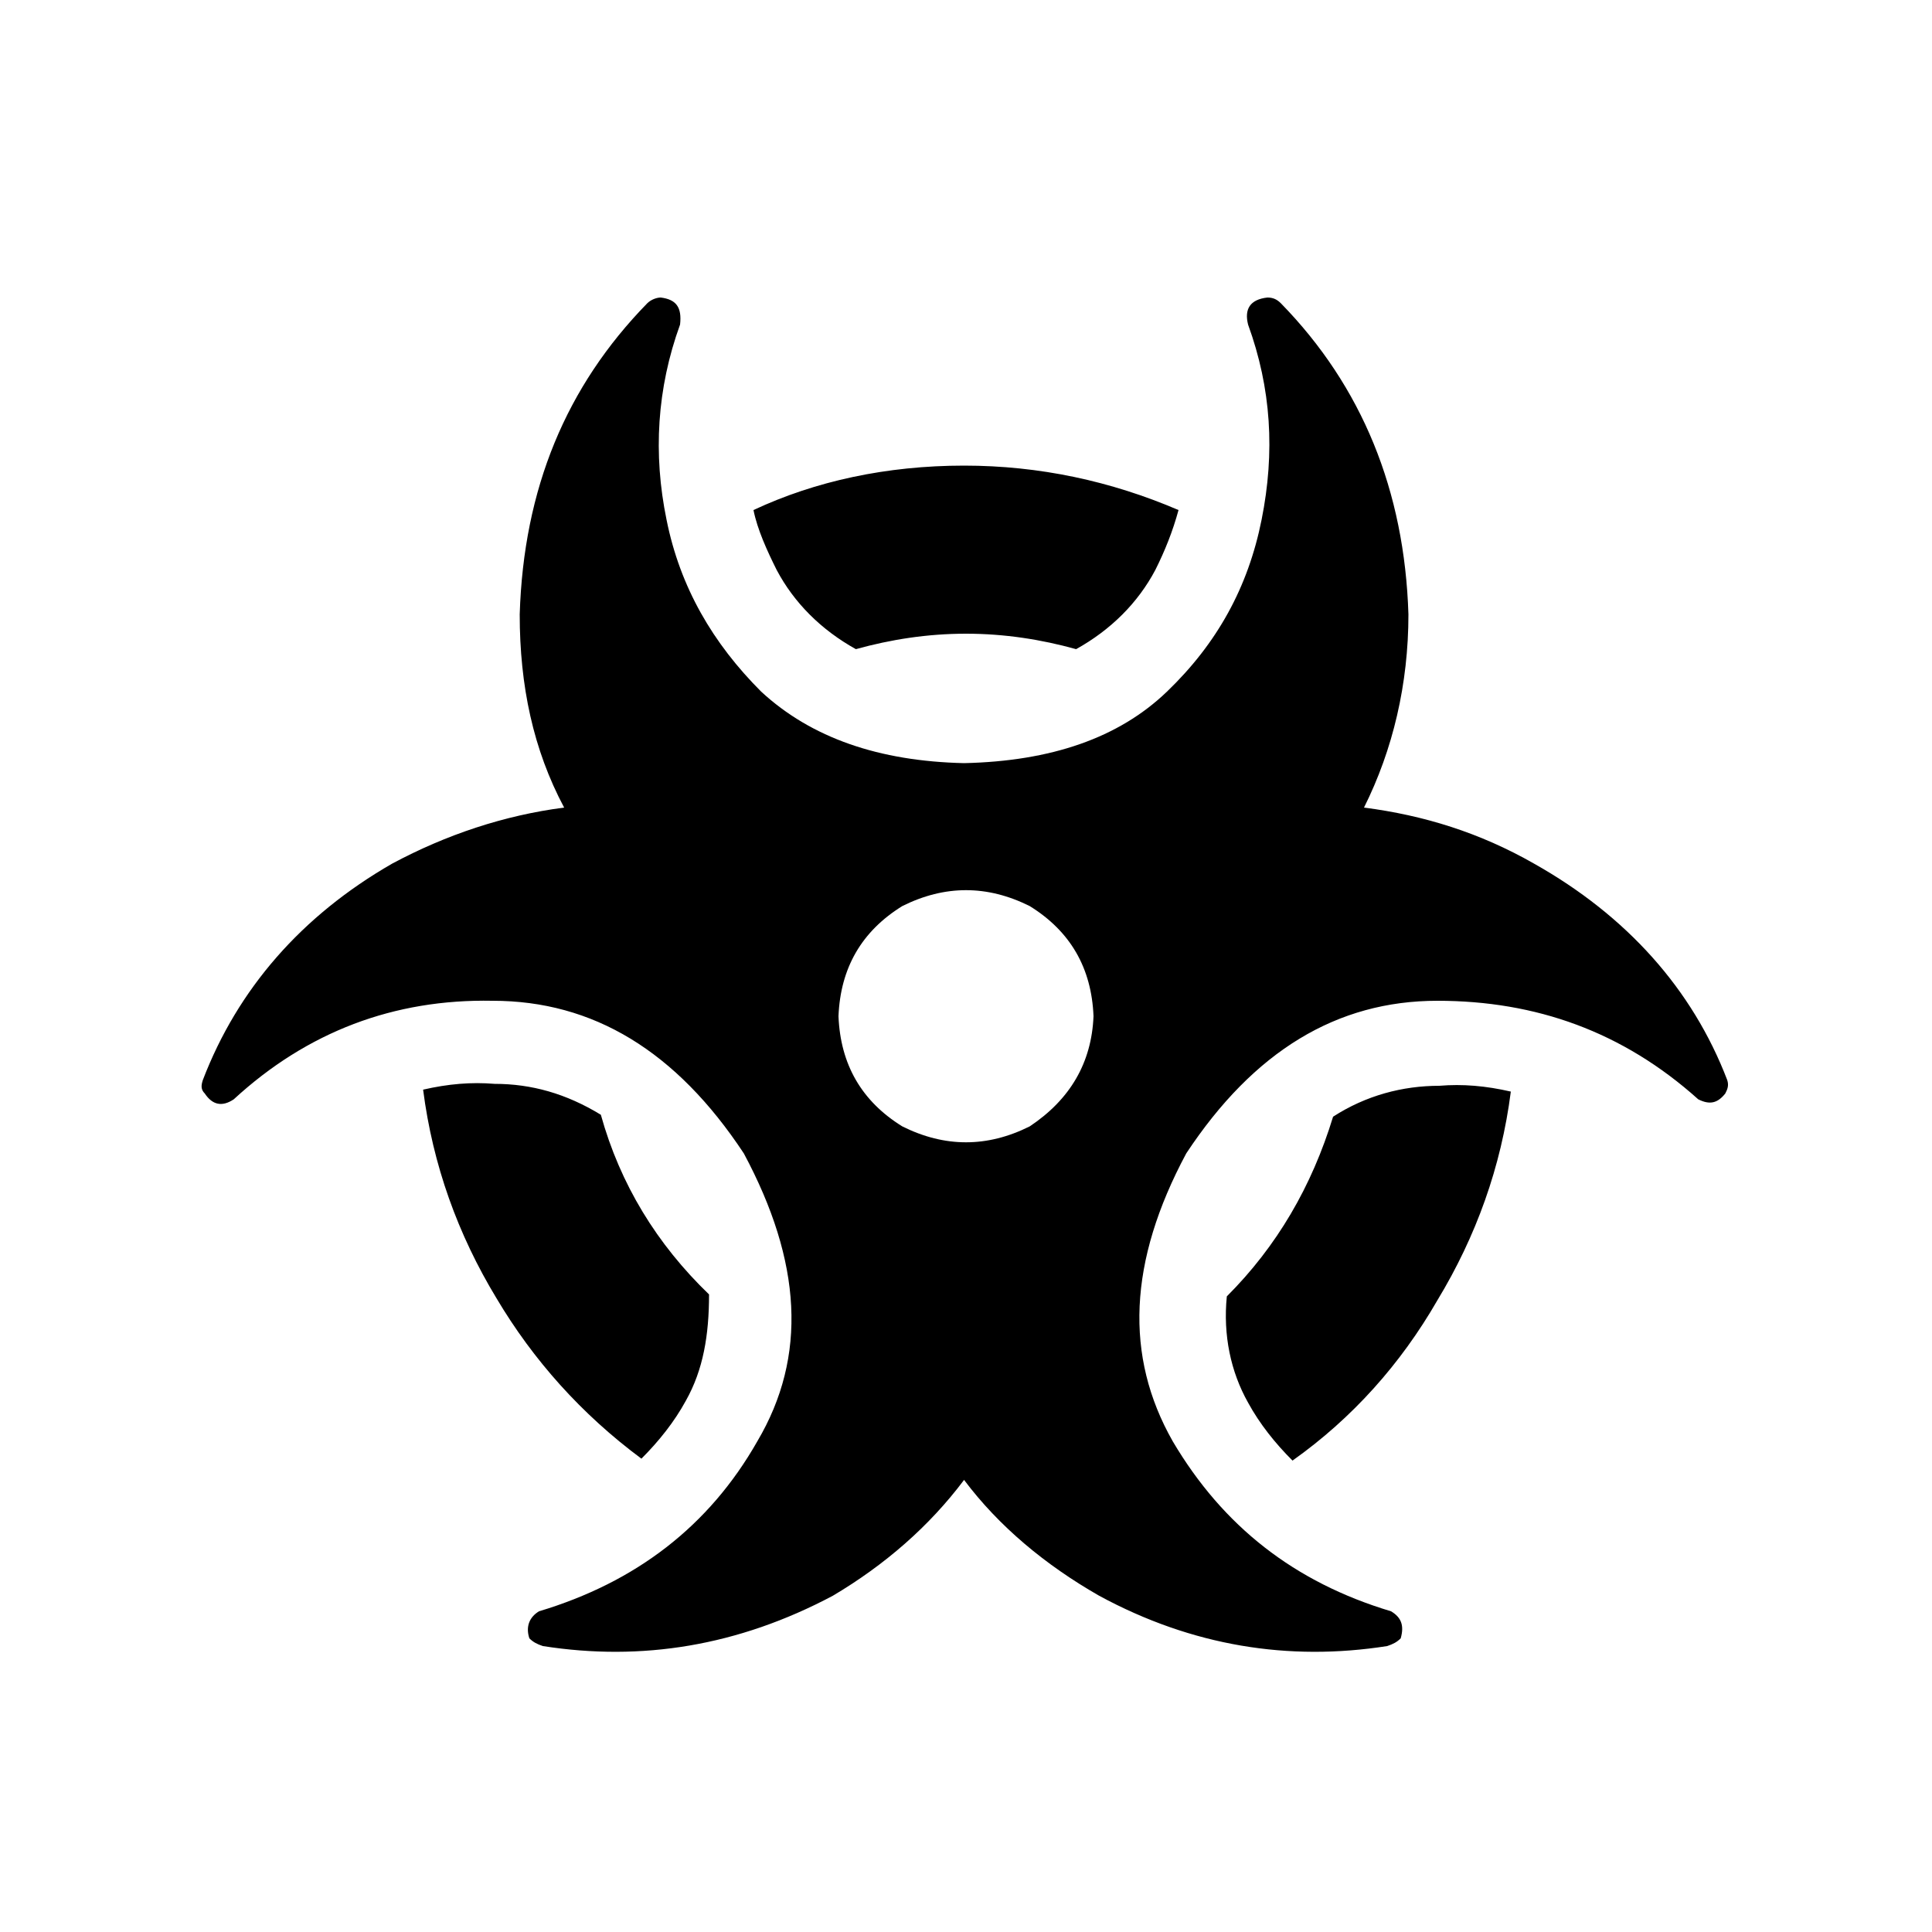 <svg version="1.1"
xmlns="http://www.w3.org/2000/svg" 
	 viewBox="0 0 100 100">
	<path d="M34.2,15.4c0.8,0.1,1.1,0.5,1,1.4c-1.2,3.3-1.4,6.7-0.7,10.1c0.7,3.5,2.4,6.4,4.9,8.9c2.6,2.4,6.1,3.6,10.5,3.7
		c4.5-0.1,8-1.3,10.5-3.7c2.6-2.5,4.2-5.4,4.9-8.9c0.7-3.5,0.5-6.8-0.7-10.1c-0.2-0.8,0.1-1.3,1-1.4c0.3,0,0.5,0.1,0.7,0.3
		c4.2,4.3,6.4,9.7,6.6,16.1c0,3.6-0.8,7-2.3,10c3.1,0.4,6,1.3,8.8,2.9c4.8,2.7,8.2,6.5,10,11.2c0.1,0.3,0,0.5-0.1,0.7
		c-0.4,0.5-0.8,0.6-1.4,0.3c-3.9-3.5-8.4-5.1-13.5-5.1c-5.2,0-9.5,2.6-13,7.9c-3,5.6-3.2,10.5-0.7,14.9c2.6,4.4,6.3,7.3,11.3,8.8
		c0.5,0.3,0.7,0.7,0.5,1.4c-0.2,0.2-0.4,0.3-0.7,0.4c-5.1,0.8-10.1,0-14.9-2.6c-2.8-1.6-5.2-3.6-7-6c-1.8,2.4-4.1,4.4-6.8,6
		c-4.9,2.6-9.9,3.4-15,2.6c-0.3-0.1-0.5-0.2-0.7-0.4c-0.2-0.6,0-1.1,0.5-1.4c5-1.5,8.8-4.4,11.3-8.8c2.6-4.4,2.3-9.3-0.7-14.9
		c-3.5-5.3-7.8-7.9-13-7.9c-5.1-0.1-9.6,1.6-13.4,5.1c-0.6,0.4-1.1,0.3-1.5-0.3c-0.2-0.2-0.2-0.4-0.1-0.7c1.8-4.7,5.1-8.5,9.8-11.2
		c2.8-1.5,5.8-2.5,8.9-2.9c-1.6-3-2.3-6.3-2.3-10c0.2-6.5,2.4-11.8,6.6-16.1C33.7,15.5,34,15.4,34.2,15.4z M35.5,72.5
		c-0.6,1.1-1.4,2.1-2.3,3c-3.1-2.3-5.6-5.1-7.5-8.3c-2-3.3-3.3-6.9-3.8-10.8c1.3-0.3,2.5-0.4,3.7-0.3c1.9,0,3.7,0.5,5.5,1.6
		c1,3.6,2.9,6.7,5.6,9.3C36.7,69.1,36.4,70.9,35.5,72.5z M49.9,24.1c3.9,0,7.6,0.8,11.1,2.3c-0.3,1.1-0.7,2.1-1.2,3.1
		c-0.9,1.7-2.3,3.1-4.1,4.1c-1.8-0.5-3.7-0.8-5.7-0.8c-2,0-3.9,0.3-5.7,0.8c-1.8-1-3.2-2.4-4.1-4.1c-0.5-1-1-2.1-1.2-3.1
		C42.2,24.9,45.9,24.1,49.9,24.1z M43.4,52.6c0.1,2.5,1.2,4.4,3.3,5.7c2.2,1.1,4.4,1.1,6.6,0c2.1-1.4,3.2-3.3,3.3-5.7
		c-0.1-2.5-1.2-4.4-3.3-5.7c-2.2-1.1-4.4-1.1-6.6,0C44.6,48.2,43.5,50.1,43.4,52.6z M69,57.8c1.7-1.1,3.6-1.6,5.5-1.6
		c1.2-0.1,2.4,0,3.7,0.3c-0.5,3.9-1.8,7.5-3.8,10.8c-1.9,3.3-4.4,6.1-7.5,8.3c-0.9-0.9-1.7-1.9-2.3-3c-0.9-1.6-1.3-3.5-1.1-5.5
		C66.1,64.5,67.9,61.4,69,57.8z"/>
</svg>
